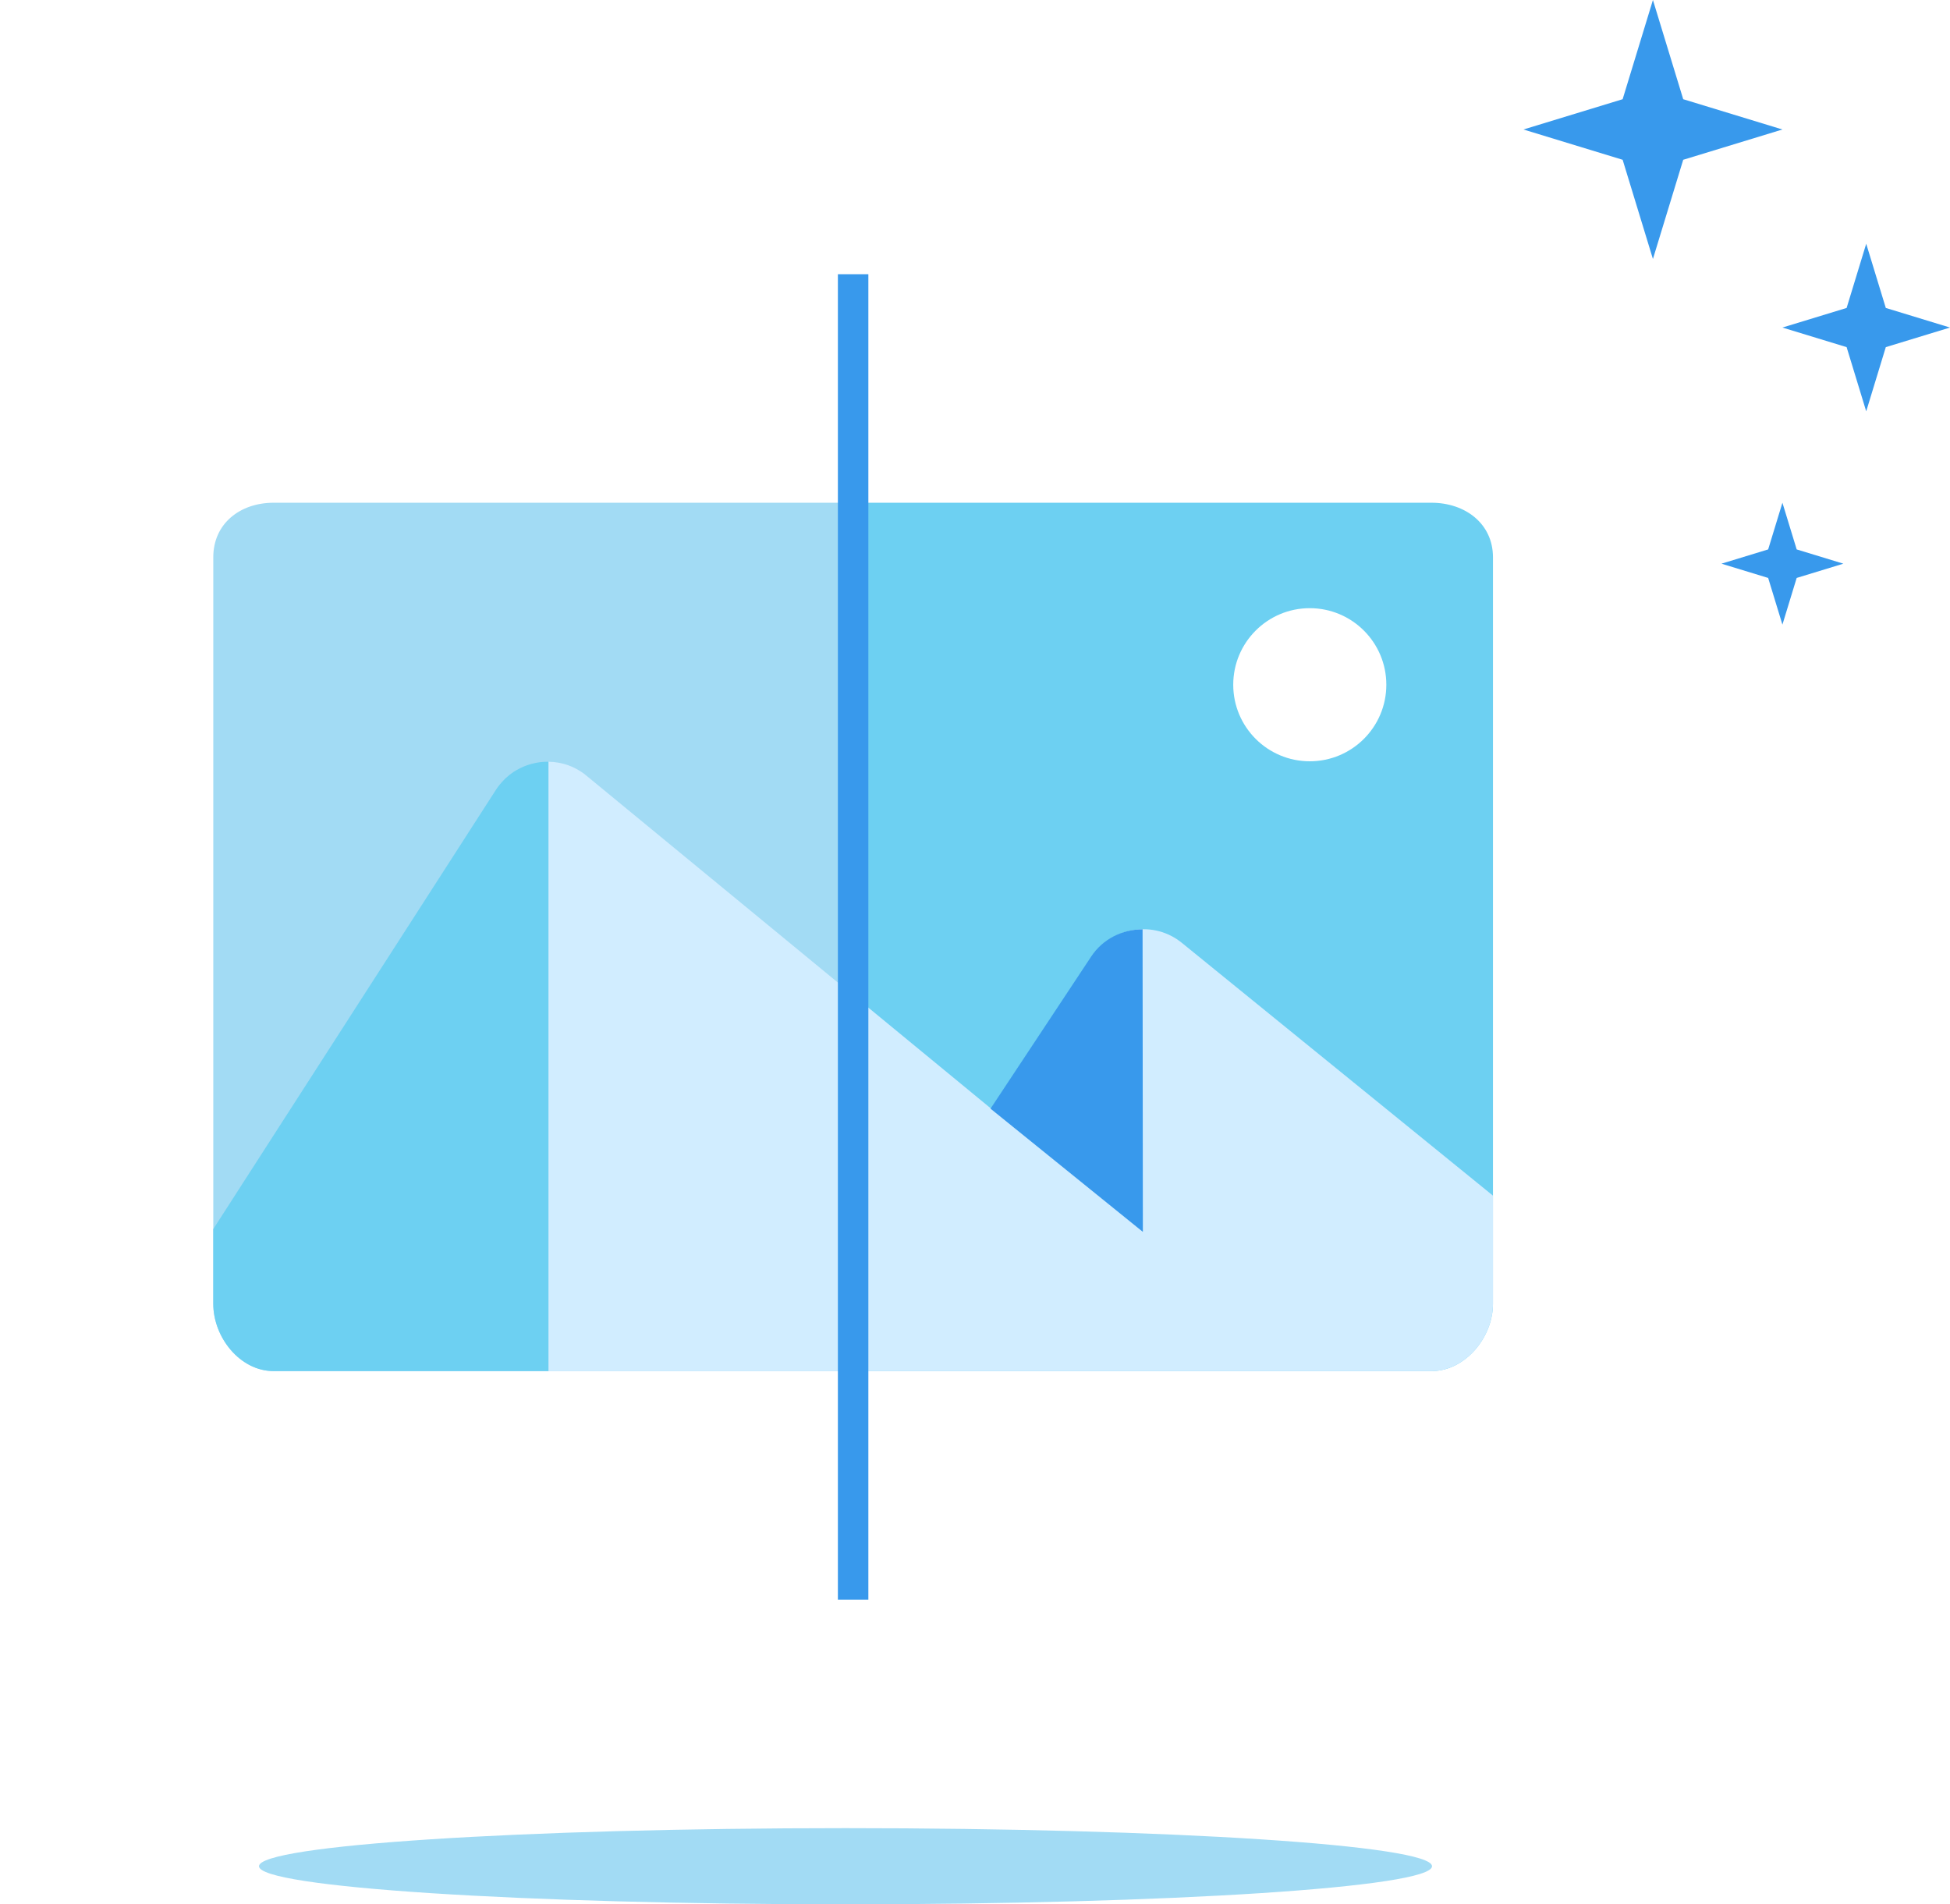 <?xml version="1.0" encoding="UTF-8" standalone="no"?>
<svg width="128px" height="125px" viewBox="0 0 128 125" version="1.1" xmlns="http://www.w3.org/2000/svg"
     xmlns:xlink="http://www.w3.org/1999/xlink">
    <defs>
        <filter x="-50%" y="-50%" width="200%" height="200%" filterUnits="objectBoundingBox" id="blur">
            <feGaussianBlur stdDeviation="2" in="SourceGraphic" result="blur"></feGaussianBlur>
        </filter>
    </defs>
    <g stroke="none" stroke-width="1" fill="none" fill-rule="evenodd">
        <path d="M94,122.5 C94,123.881 76.763,125 55.5,125 C34.237,125 17,123.881 17,122.5 C17,121.119 34.237,120 55.5,120 C76.763,120 94,121.119 94,122.5"
              fill="#A2DBF4"></path>
        <path d="M11,99 C7.686,99 5,96.314 5,93 L5,30 C5,26.686 7.686,24 11,24 L101,24 C104.314,24 107,26.686 107,30 L107,93 C107,96.314 104.314,99 101,99 L11,99 Z"
              fill="#FFFFFF"></path>
        <path d="M93.964,33 L17.964,33 C15.755,33 14,34.369 14,36.579 L14,85.579 C14,87.788 15.755,90 17.964,90 L93.964,90 C96.173,90 98,87.788 98,85.579 L98,36.579 C98,34.369 96.173,33 93.964,33"
              fill="#6DD0F2"></path>
        <path d="M98,78.482 L77.599,61.906 C75.75,60.384 72.986,60.816 71.691,62.829 L65.077,72.787 L38.474,50.899 C37.743,50.298 36.87,50.013 36,50 L36,90 L54,90 L86,90 L93.964,90 C96.173,90 98,87.79 98,85.583 L98,78.482 Z"
              fill="#D1EDFF"></path>
        <path d="M35.468,50.028 C35.352,50.041 35.238,50.063 35.123,50.086 C34.983,50.115 34.845,50.151 34.709,50.195 C34.593,50.232 34.479,50.274 34.366,50.321 C34.207,50.389 34.051,50.465 33.9,50.554 C33.838,50.591 33.775,50.626 33.714,50.666 C33.522,50.794 33.341,50.938 33.171,51.1 C33.131,51.138 33.094,51.179 33.056,51.218 C32.879,51.403 32.71,51.6 32.566,51.824 L14,80.675 L14,85.582 C14,87.789 15.755,90 17.964,90 L36,90 L36,50.001 C35.822,49.998 35.645,50.008 35.468,50.028"
              fill="#3899EC"></path>
        <path d="M75,61 C73.686,61.004 72.391,61.621 71.617,62.802 L65.019,72.773 L75.019,80.861 L75,61 Z"
              fill="#3899EC"></path>
        <path d="M91,44.946 C91,47.721 88.75,49.971 85.975,49.971 C83.2,49.971 80.951,47.721 80.951,44.946 C80.951,42.171 83.2,39.921 85.975,39.921 C88.75,39.921 91,42.171 91,44.946"
              fill="#FFFFFF"></path>
        <g transform="translate(0, 18)">
            <path d="M55.805,81 L11,81 C7.686,81 5,78.314 5,75 L5,12 C5,8.686 7.686,6 11,6 L55.81,6 L55.805,81 Z"
                  fill="#FFFFFF" filter="url(#blur)"></path>
            <path d="M55.655,15 L17.964,15 C15.755,15 14,16.369 14,18.579 L14,67.579 C14,69.788 15.755,72 17.964,72 L55.767,72"
                  fill="#A2DBF4" filter="url(#blur)"></path>
            <path d="M55.947,47.275 L38.474,32.899 C37.743,32.298 36.87,32.013 36,32 L36,72 L55.947,72 L55.947,47.275 Z"
                  fill="#D1EDFF" filter="url(#blur)"></path>
            <path d="M35.468,32.028 C35.352,32.041 35.238,32.063 35.123,32.086 C34.983,32.115 34.845,32.151 34.709,32.195 C34.593,32.232 34.479,32.274 34.366,32.321 C34.207,32.389 34.051,32.465 33.9,32.554 C33.838,32.591 33.775,32.626 33.714,32.666 C33.522,32.794 33.341,32.938 33.171,33.1 C33.131,33.138 33.094,33.179 33.056,33.218 C32.879,33.403 32.71,33.6 32.566,33.824 L14,62.675 L14,67.582 C14,69.789 15.755,72 17.964,72 L36,72 L36,32.001 C35.822,31.998 35.645,32.008 35.468,32.028"
                  fill="#6DD0F2" filter="url(#blur)"></path>
        </g>
        <path d="M100,8.5 L106.512,6.512 L108.5,0 L110.488,6.512 L117,8.5 L110.488,10.488 L108.5,17 L106.512,10.488 L100,8.5 Z"
              fill="#3899EC"></path>
        <path d="M117,21.5 L121.214,20.214 L122.5,16 L123.786,20.214 L128,21.5 L123.786,22.786 L122.5,27 L121.214,22.786 L117,21.5 Z"
              fill="#3899EC"></path>
        <path d="M113,37 L116.064,36.064 L117,33 L117.936,36.064 L121,37 L117.936,37.936 L117,41 L116.064,37.936 L113,37 Z"
              fill="#3899EC"></path>
        <path d="M56,19 L56,104" stroke="#3899EC" stroke-width="2" stroke-linecap="square"></path>
    </g>
</svg>
